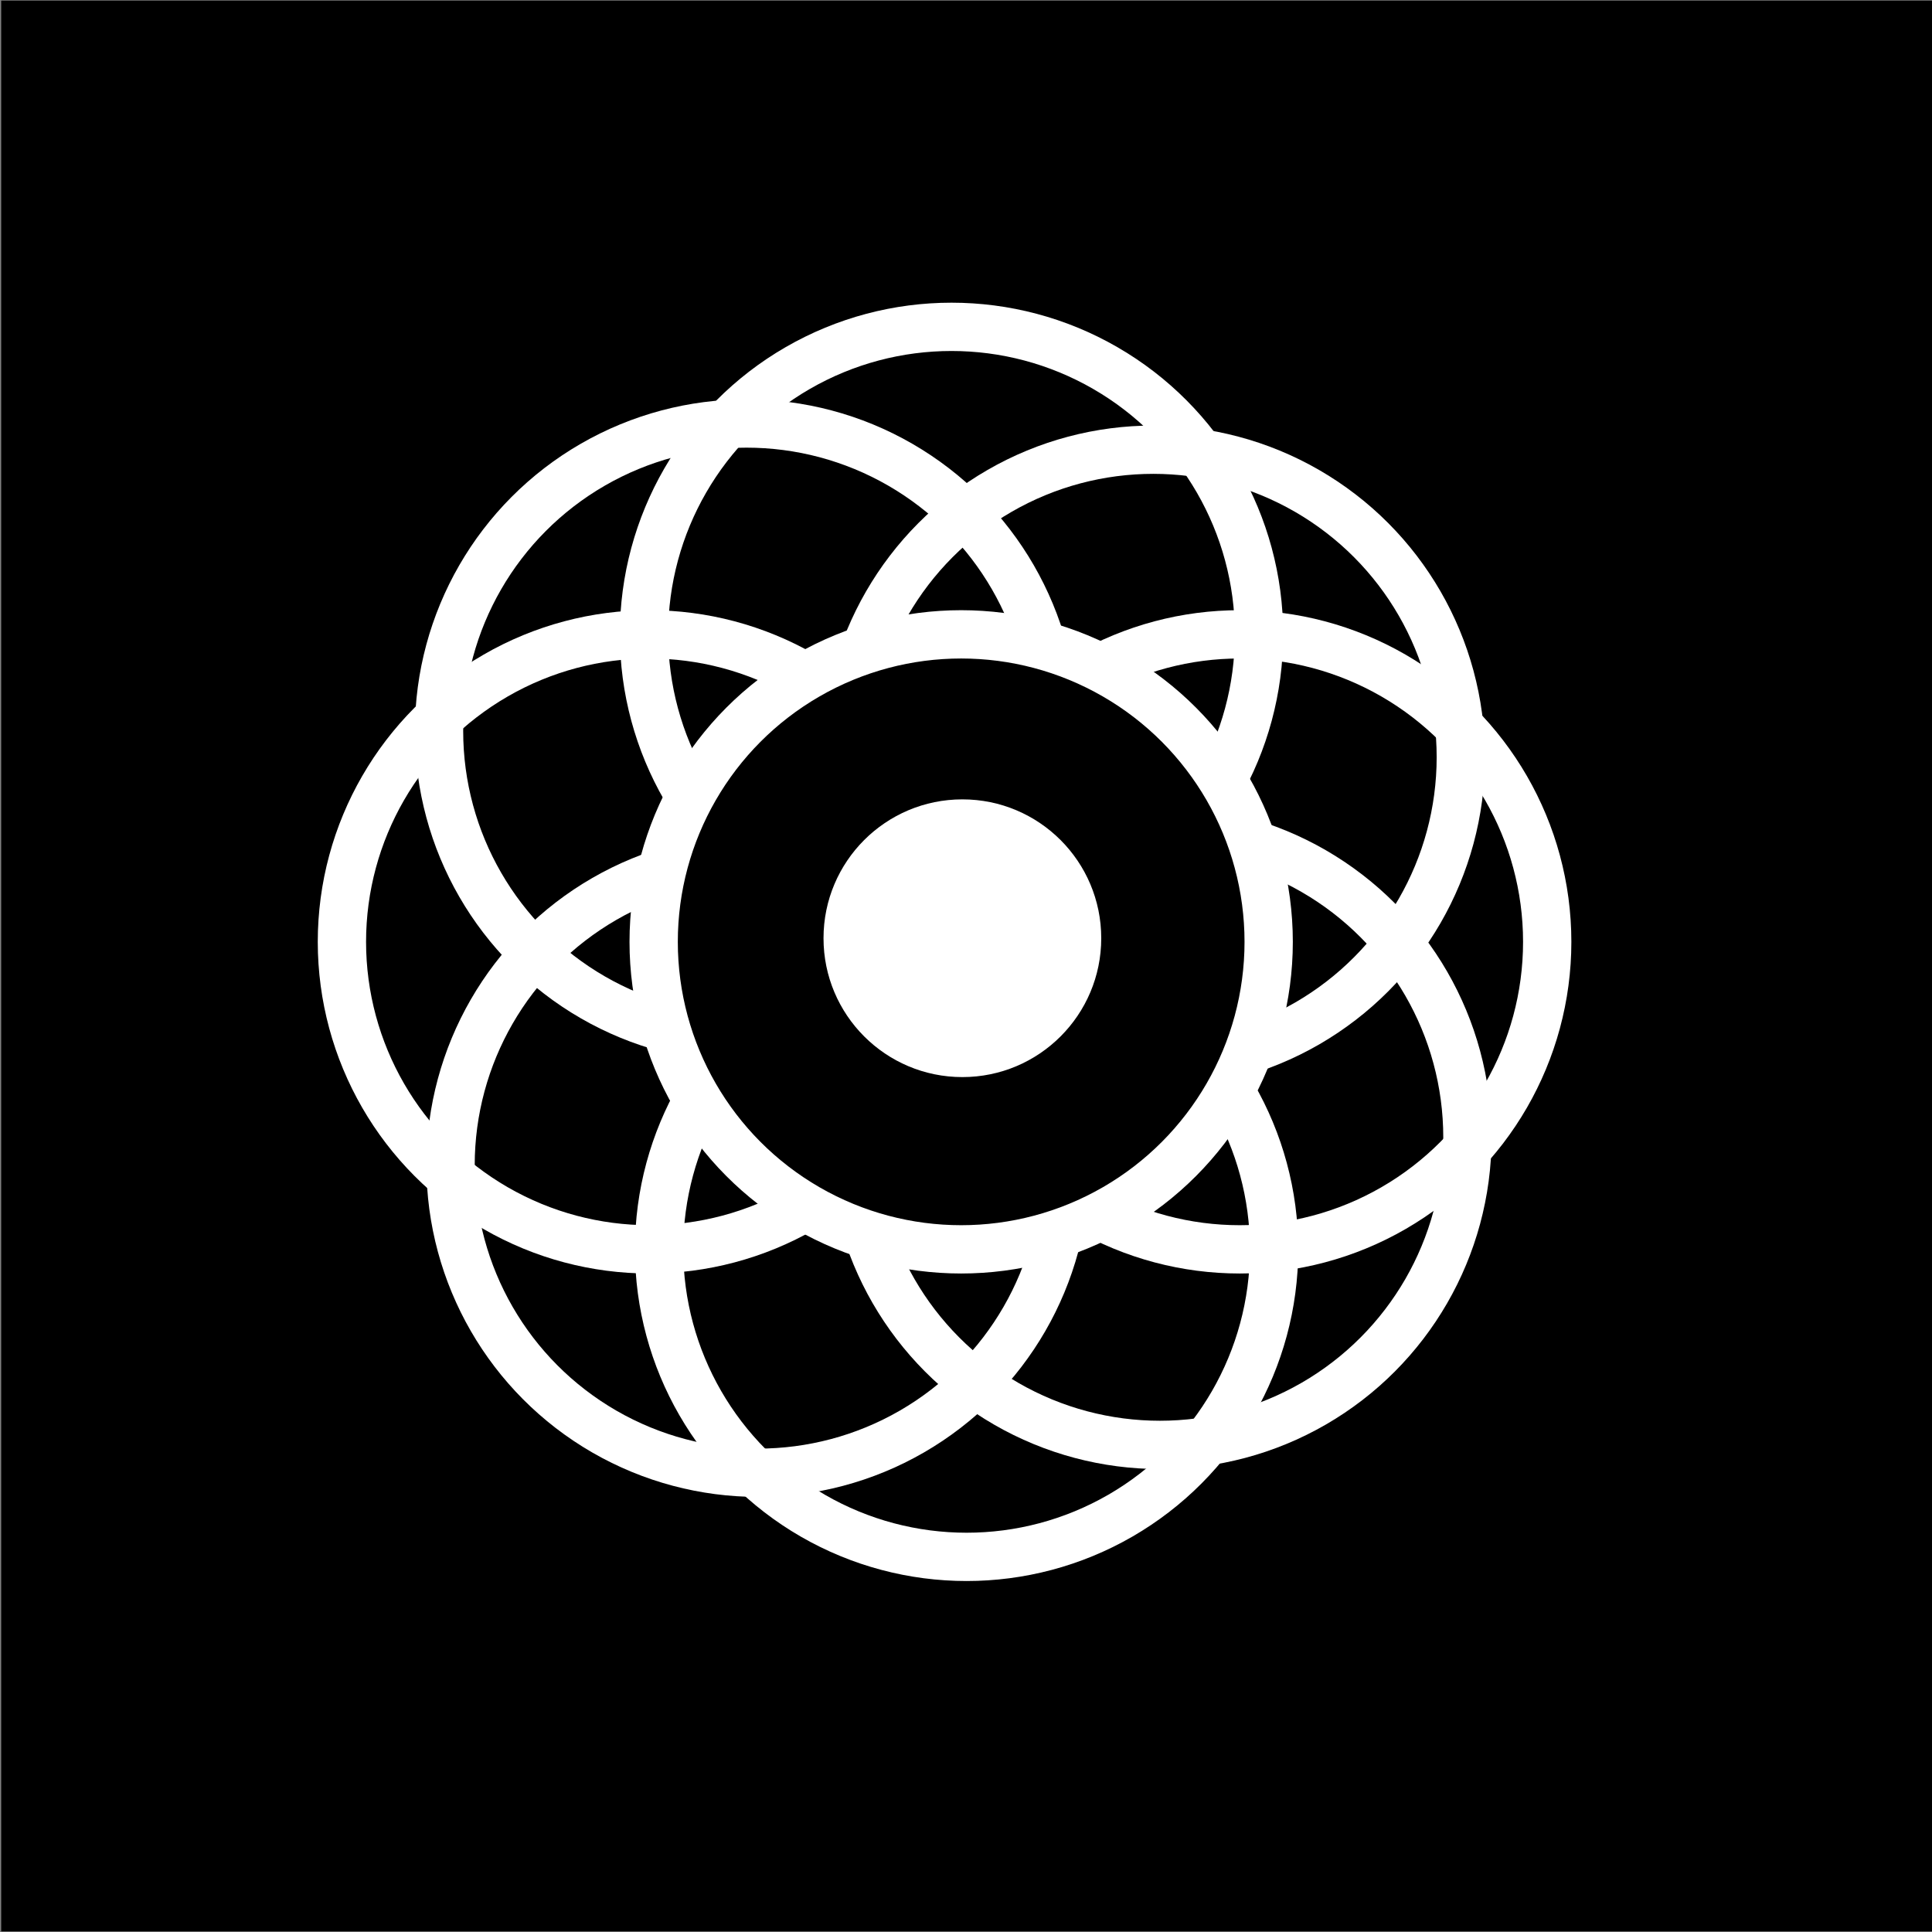 <?xml version="1.0" encoding="utf-8"?>
<!-- Generator: Adobe Illustrator 16.0.0, SVG Export Plug-In . SVG Version: 6.00 Build 0)  -->
<!DOCTYPE svg PUBLIC "-//W3C//DTD SVG 1.1//EN" "http://www.w3.org/Graphics/SVG/1.1/DTD/svg11.dtd">
<svg version="1.1" id="Layer_1" xmlns="http://www.w3.org/2000/svg" xmlns:xlink="http://www.w3.org/1999/xlink" x="0px" y="0px"
	 width="200px" height="200px" viewBox="0 0 200 200" enable-background="new 0 0 200 200" xml:space="preserve">
<rect x="0" y="0" width="200" height="200" fill="#808080" stroke="none"/>
<rect x="0.123" y="0.061" width="199.877" height="199.878"/>
<circle fill="none" stroke="#FFFFFF" stroke-width="5" stroke-miterlimit="10" cx="98.5" cy="65.667" r="31.833"/>
<circle fill="none" stroke="#FFFFFF" stroke-width="5" stroke-miterlimit="10" cx="128.334" cy="97.5" r="31.833"/>
<circle fill="none" stroke="#FFFFFF" stroke-width="5" stroke-miterlimit="10" cx="100.061" cy="129.334" r="31.833"/>
<circle fill="none" stroke="#FFFFFF" stroke-width="5" stroke-miterlimit="10" cx="67.228" cy="97.5" r="31.833"/>
<circle fill="none" stroke="#FFFFFF" stroke-width="5" stroke-miterlimit="10" cx="77.282" cy="75.674" r="31.833"/>
<circle fill="none" stroke="#FFFFFF" stroke-width="5" stroke-miterlimit="10" cx="119.389" cy="78.387" r="31.834"/>
<circle fill="none" stroke="#FFFFFF" stroke-width="5" stroke-miterlimit="10" cx="120.073" cy="117.742" r="31.834"/>
<circle fill="none" stroke="#FFFFFF" stroke-width="5" stroke-miterlimit="10" cx="78.476" cy="120.626" r="31.834"/>
<circle stroke="#FFFFFF" stroke-width="5" stroke-miterlimit="10" cx="99.5" cy="97.5" r="31.833"/>
<circle fill="#FFFFFF" cx="99.625" cy="97.125" r="14.375"/>
</svg>
